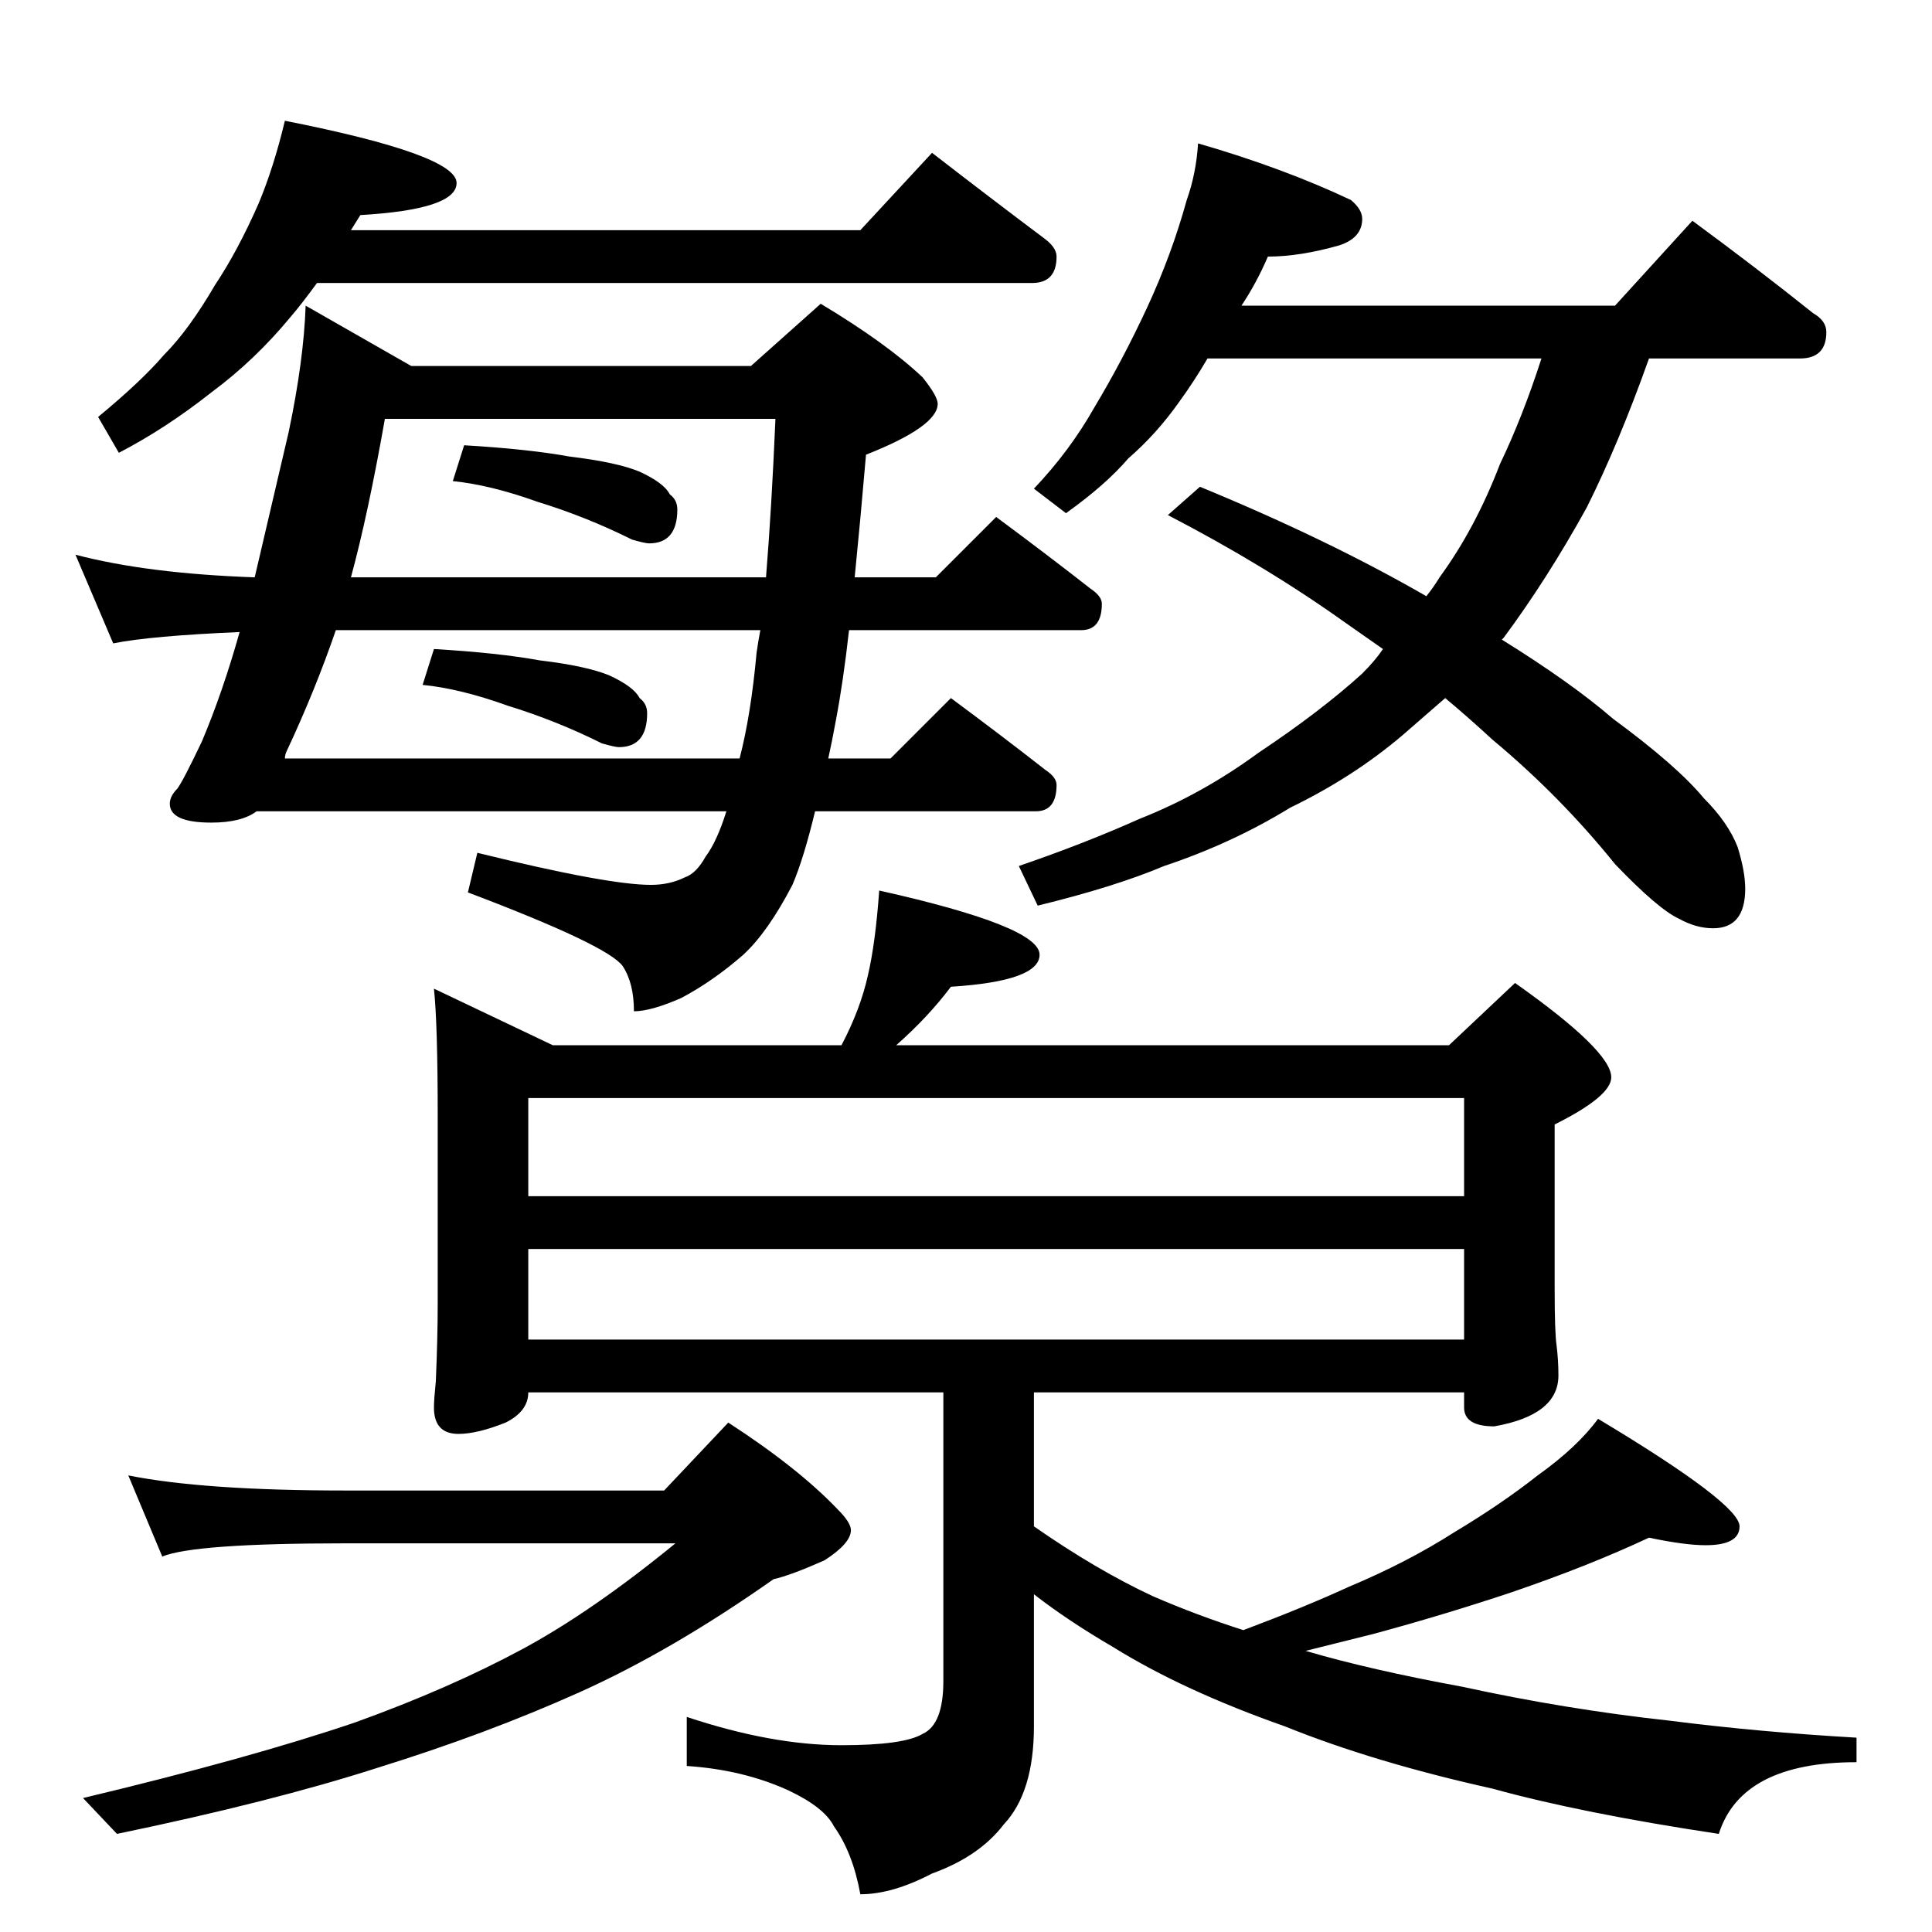 <?xml version="1.0" standalone="no"?>
<!DOCTYPE svg PUBLIC "-//W3C//DTD SVG 1.1//EN" "http://www.w3.org/Graphics/SVG/1.1/DTD/svg11.dtd" >
<svg xmlns="http://www.w3.org/2000/svg" xmlns:xlink="http://www.w3.org/1999/xlink" version="1.1" viewBox="0 -204 1024 1024">
  <g transform="matrix(1 0 0 -1 0 820)">
   <path fill="currentColor"
d="M151 960q91 -18 91 -33q0 -14 -51 -17l-5 -8h270l38 41q31 -24 59 -45q7 -5 7 -10q0 -14 -13 -14h-379q-8 -11 -14 -18q-19 -23 -42 -40q-24 -19 -49 -32l-11 19q23 19 35 33q13 13 27 37q12 18 23 43q8 19 14 44zM162 862l56 -32h180l37 33q35 -21 54 -39q8 -10 8 -14
q0 -12 -38 -27q-3 -35 -6 -65h43l32 32q27 -20 50 -38q6 -4 6 -8q0 -14 -11 -14h-123q-3 -27 -7 -48q-2 -11 -4 -20h33l32 32q27 -20 50 -38q6 -4 6 -8q0 -14 -11 -14h-117q-6 -25 -12 -39q-13 -25 -26 -37q-16 -14 -33 -23q-16 -7 -25 -7q0 15 -6 24q-8 11 -82 39l5 21
q69 -17 92 -17q10 0 18 4q6 2 11 11q6 8 11 24h-249q-8 -6 -24 -6q-22 0 -22 10q0 4 4 8q3 4 13 25q11 26 20 58q-47 -2 -67 -6l-20 47q38 -10 95 -12l18 77q8 38 9 67zM392 622q6 23 9 56q1 7 2 12h-225q-11 -32 -26 -64q-1 -2 -1 -4h241zM186 718h220q3 37 5 84h-207
q-9 -51 -18 -84zM246 788q34 -2 56 -6q25 -3 37 -8q13 -6 16 -12q4 -3 4 -8q0 -18 -15 -18q-2 0 -9 2q-24 12 -50 20q-25 9 -45 11zM230 680q34 -2 56 -6q25 -3 37 -8q13 -6 16 -12q4 -3 4 -8q0 -18 -15 -18q-2 0 -9 2q-24 12 -50 20q-25 9 -45 11zM635 948q45 -13 81 -30
q6 -5 6 -10q0 -10 -12 -14q-21 -6 -38 -6q-6 -14 -14 -26h198l41 45q34 -25 64 -49q7 -4 7 -10q0 -14 -14 -14h-80q-16 -45 -33 -79q-21 -38 -44 -69l-1 -1q37 -23 59 -42q34 -25 48 -42q13 -13 18 -26q4 -13 4 -22q0 -21 -17 -21q-9 0 -18 5q-11 5 -34 29q-29 36 -65 66
q-13 12 -25 22l-23 -20q-26 -22 -59 -38q-31 -19 -67 -31q-26 -11 -67 -21l-10 21q35 12 64 25q33 13 63 35q33 22 55 42q7 7 11 13l-20 14q-42 30 -94 57l17 15q68 -28 120 -58q4 5 7 10q19 26 32 60q12 25 22 56h-177q-7 -12 -15 -23q-12 -17 -27 -30q-12 -14 -33 -29
l-17 13q19 20 32 43q15 25 28 53t21 57q5 14 6 30zM466 552q85 -19 85 -34q0 -14 -47 -17q-12 -16 -29 -31h293l35 33q51 -36 51 -50q0 -10 -30 -25v-87q0 -23 1 -30q1 -8 1 -16q0 -21 -34 -27q-16 0 -16 10v8h-228v-71q33 -23 63 -37q23 -10 48 -18q32 12 56 23
q31 13 56 29q25 15 44 30q21 15 32 30q75 -45 75 -57q0 -10 -18 -10q-11 0 -30 4q-32 -15 -73 -29q-36 -12 -73 -22l-36 -9q34 -10 83 -19q55 -12 110 -18q47 -6 99 -9v-13q-61 0 -73 -38q-73 11 -120 24q-63 14 -110 33q-54 19 -91 42q-24 14 -42 28v-70q0 -35 -16 -52
q-13 -17 -38 -26q-21 -11 -38 -11q-4 22 -14 36q-5 10 -24 19q-24 11 -54 13v26q45 -15 82 -15q33 0 43 6q11 5 11 28v153h-220q0 -10 -12 -16q-15 -6 -25 -6q-13 0 -13 14q0 4 1 14q1 23 1 42v98q0 49 -2 68l63 -30h153q10 19 14 37q4 17 6 45zM280 314h496v48h-496v-48z
M280 390h496v52h-496v-52zM68 242q40 -8 115 -8h169l34 36q37 -24 58 -46q7 -7 7 -11q0 -7 -14 -16q-18 -8 -27 -10q-54 -38 -103 -60t-107 -40q-56 -18 -138 -35l-18 19q88 21 144 40q50 18 89 39q37 20 81 56h-175q-80 0 -97 -7z" />
  </g>

</svg>
